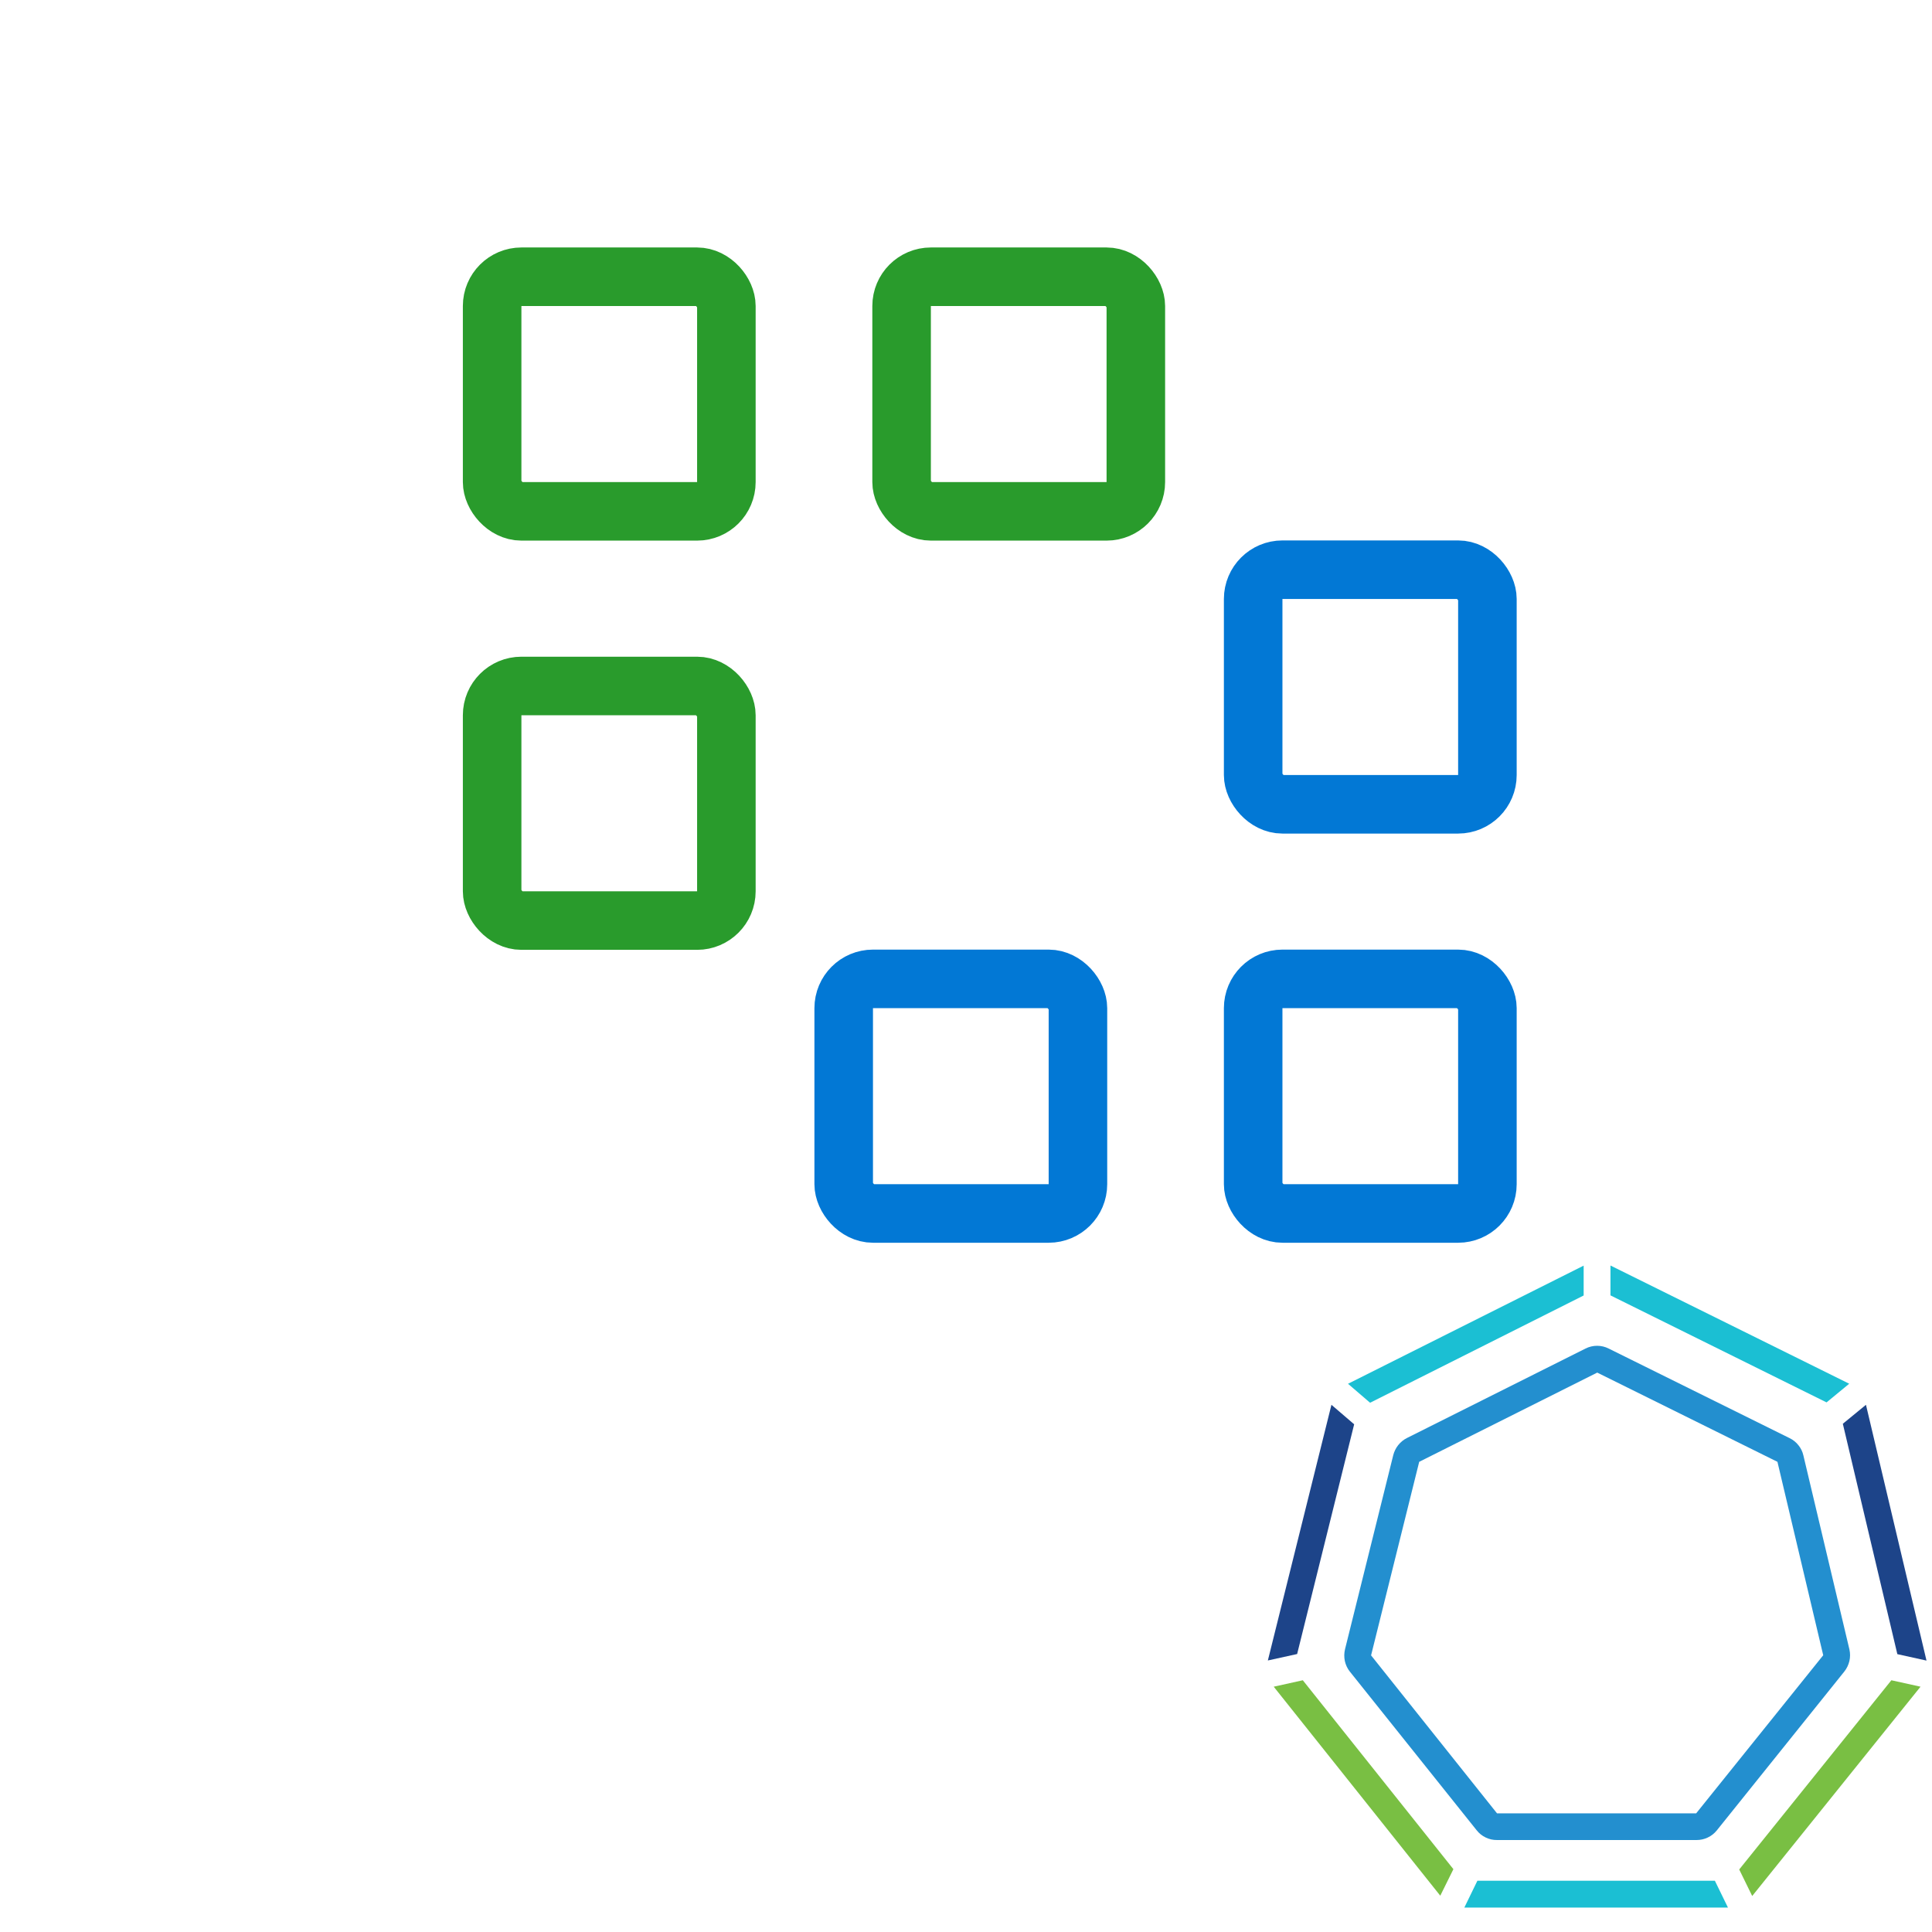 <svg viewBox="0 0 33 33" fill="none" xmlns="http://www.w3.org/2000/svg">
<rect x="25.406" y="20.727" width="4.001" height="4.007" rx="0.5" transform="rotate(-180 25.406 20.727)" stroke="#0278D5"/>
<rect x="18.412" y="20.727" width="4.001" height="4.007" rx="0.5" transform="rotate(-180 18.412 20.727)" stroke="#0278D5"/>
<rect x="25.406" y="13.738" width="4.001" height="4.007" rx="0.5" transform="rotate(-180 25.406 13.738)" stroke="#0278D5"/>
<rect x="8.406" y="4.727" width="4.001" height="4.007" rx="0.5" stroke="#299B2C"/>
<rect x="15.4" y="4.727" width="4.001" height="4.007" rx="0.5" stroke="#299B2C"/>
<rect x="8.406" y="11.717" width="4.001" height="4.007" rx="0.5" stroke="#299B2C"/>
<path d="M28.979 31.429H25.57C25.503 31.43 25.437 31.415 25.377 31.386C25.317 31.358 25.264 31.315 25.223 31.263L23.058 28.554C23.015 28.501 22.986 28.439 22.971 28.372C22.957 28.305 22.958 28.236 22.974 28.17L23.798 24.854C23.814 24.792 23.843 24.733 23.883 24.683C23.923 24.633 23.973 24.592 24.03 24.563L27.082 23.034C27.144 23.003 27.211 22.987 27.28 22.987C27.348 22.987 27.416 23.003 27.477 23.034L30.569 24.565C30.627 24.593 30.679 24.635 30.719 24.686C30.76 24.736 30.789 24.796 30.803 24.859L31.59 28.176C31.604 28.241 31.604 28.308 31.589 28.372C31.574 28.436 31.545 28.497 31.504 28.549L29.324 31.265C29.282 31.317 29.23 31.358 29.17 31.386C29.11 31.415 29.045 31.429 28.979 31.429ZM25.57 30.973H28.972L31.142 28.273L30.36 24.969L27.282 23.445L24.241 24.969L23.419 28.275L25.57 30.973Z" fill="#238FCF"/>
<path d="M31.199 23.954L31.586 23.635L27.508 21.616V22.126L31.199 23.954Z" fill="#1BBFD3"/>
<path d="M22.253 28.7L21.756 28.81L24.601 32.38L24.825 31.927L22.253 28.7Z" fill="#79BF43"/>
<path d="M27.05 22.128V21.618L23.025 23.636L23.402 23.96L27.05 22.128Z" fill="#1BBFD3"/>
<path d="M23.13 24.328L22.742 23.995L21.656 28.362L22.156 28.252L23.13 24.328Z" fill="#1D4489"/>
<path d="M32.408 28.254L32.906 28.364L31.872 23.995L31.477 24.319L32.408 28.254Z" fill="#1D4489"/>
<path d="M32.306 28.7L29.707 31.932L29.929 32.385L32.804 28.81L32.306 28.7Z" fill="#79BF43"/>
<path d="M25.235 32.124L25.012 32.583H29.515L29.291 32.124H25.235Z" fill="#1BBFD3"/>
</svg>
